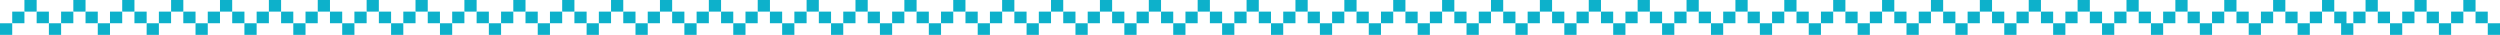 <svg xmlns="http://www.w3.org/2000/svg" viewBox="0 0 1028.48 14.35"><defs><style>.cls-1{fill:#0db1cb;}</style></defs><g id="Capa_2" data-name="Capa 2"><g id="Layer_1" data-name="Layer 1"><rect class="cls-1" x="55.31" y="4.78" width="5.02" height="4.78"/><rect class="cls-1" x="50.28" width="5.03" height="4.78"/><rect class="cls-1" x="45.25" y="4.78" width="5.03" height="4.78"/><rect class="cls-1" x="40.22" y="9.57" width="5.03" height="4.78"/><rect class="cls-1" x="35.19" y="4.78" width="5.03" height="4.78"/><rect class="cls-1" x="30.17" width="5.02" height="4.78"/><rect class="cls-1" x="25.14" y="4.78" width="5.03" height="4.78"/><rect class="cls-1" x="20.11" y="9.57" width="5.03" height="4.78"/><rect class="cls-1" x="15.08" y="4.78" width="5.03" height="4.78"/><rect class="cls-1" x="10.05" width="5.03" height="4.78"/><rect class="cls-1" x="5.03" y="4.78" width="5.02" height="4.78"/><rect class="cls-1" y="9.57" width="5.03" height="4.78"/><rect class="cls-1" x="115.64" y="4.78" width="5.02" height="4.78"/><rect class="cls-1" x="110.61" width="5.03" height="4.78"/><rect class="cls-1" x="105.58" y="4.78" width="5.03" height="4.78"/><rect class="cls-1" x="100.55" y="9.57" width="5.03" height="4.78"/><rect class="cls-1" x="95.53" y="4.78" width="5.03" height="4.78"/><rect class="cls-1" x="90.5" width="5.02" height="4.78"/><rect class="cls-1" x="85.47" y="4.78" width="5.03" height="4.78"/><rect class="cls-1" x="80.44" y="9.57" width="5.03" height="4.78"/><rect class="cls-1" x="75.41" y="4.78" width="5.03" height="4.78"/><rect class="cls-1" x="70.39" width="5.03" height="4.78"/><rect class="cls-1" x="65.36" y="4.78" width="5.02" height="4.78"/><rect class="cls-1" x="60.33" y="9.57" width="5.03" height="4.78"/><rect class="cls-1" x="175.97" y="4.78" width="5.02" height="4.78"/><rect class="cls-1" x="170.94" width="5.03" height="4.78"/><rect class="cls-1" x="165.92" y="4.78" width="5.03" height="4.78"/><rect class="cls-1" x="160.89" y="9.57" width="5.03" height="4.78"/><rect class="cls-1" x="155.86" y="4.78" width="5.03" height="4.78"/><rect class="cls-1" x="150.83" width="5.02" height="4.78"/><rect class="cls-1" x="145.8" y="4.78" width="5.03" height="4.78"/><rect class="cls-1" x="140.78" y="9.57" width="5.03" height="4.78"/><rect class="cls-1" x="135.75" y="4.78" width="5.03" height="4.78"/><rect class="cls-1" x="130.72" width="5.03" height="4.78"/><rect class="cls-1" x="125.69" y="4.78" width="5.02" height="4.78"/><rect class="cls-1" x="120.66" y="9.57" width="5.03" height="4.78"/><rect class="cls-1" x="236.31" y="4.78" width="5.02" height="4.78"/><rect class="cls-1" x="231.28" width="5.03" height="4.78"/><rect class="cls-1" x="226.25" y="4.78" width="5.03" height="4.78"/><rect class="cls-1" x="221.22" y="9.57" width="5.03" height="4.78"/><rect class="cls-1" x="216.19" y="4.78" width="5.03" height="4.78"/><rect class="cls-1" x="211.17" width="5.02" height="4.78"/><rect class="cls-1" x="206.14" y="4.78" width="5.03" height="4.78"/><rect class="cls-1" x="201.11" y="9.57" width="5.03" height="4.78"/><rect class="cls-1" x="196.08" y="4.78" width="5.03" height="4.78"/><rect class="cls-1" x="191.05" width="5.03" height="4.78"/><rect class="cls-1" x="186.03" y="4.78" width="5.02" height="4.78"/><rect class="cls-1" x="181" y="9.57" width="5.03" height="4.78"/><rect class="cls-1" x="296.64" y="4.78" width="5.02" height="4.78"/><rect class="cls-1" x="291.61" width="5.03" height="4.78"/><rect class="cls-1" x="286.58" y="4.78" width="5.03" height="4.78"/><rect class="cls-1" x="281.55" y="9.57" width="5.03" height="4.78"/><rect class="cls-1" x="276.52" y="4.78" width="5.03" height="4.78"/><rect class="cls-1" x="271.5" width="5.02" height="4.78"/><rect class="cls-1" x="266.47" y="4.78" width="5.03" height="4.78"/><rect class="cls-1" x="261.44" y="9.57" width="5.03" height="4.78"/><rect class="cls-1" x="256.41" y="4.78" width="5.03" height="4.78"/><rect class="cls-1" x="251.38" width="5.03" height="4.78"/><rect class="cls-1" x="246.36" y="4.78" width="5.02" height="4.78"/><rect class="cls-1" x="241.33" y="9.57" width="5.03" height="4.78"/><rect class="cls-1" x="356.97" y="4.78" width="5.02" height="4.78"/><rect class="cls-1" x="351.94" width="5.03" height="4.78"/><rect class="cls-1" x="346.91" y="4.78" width="5.03" height="4.78"/><rect class="cls-1" x="341.88" y="9.57" width="5.03" height="4.78"/><rect class="cls-1" x="336.86" y="4.78" width="5.03" height="4.78"/><rect class="cls-1" x="331.83" width="5.02" height="4.78"/><rect class="cls-1" x="326.8" y="4.78" width="5.03" height="4.78"/><rect class="cls-1" x="321.77" y="9.57" width="5.03" height="4.78"/><rect class="cls-1" x="316.74" y="4.78" width="5.03" height="4.78"/><rect class="cls-1" x="311.72" width="5.03" height="4.78"/><rect class="cls-1" x="306.69" y="4.78" width="5.02" height="4.78"/><rect class="cls-1" x="301.66" y="9.57" width="5.03" height="4.78"/><rect class="cls-1" x="417.3" y="4.78" width="5.02" height="4.78"/><rect class="cls-1" x="412.27" width="5.03" height="4.78"/><rect class="cls-1" x="407.25" y="4.78" width="5.03" height="4.78"/><rect class="cls-1" x="402.22" y="9.57" width="5.03" height="4.78"/><rect class="cls-1" x="397.19" y="4.78" width="5.03" height="4.78"/><rect class="cls-1" x="392.16" width="5.02" height="4.78"/><rect class="cls-1" x="387.13" y="4.78" width="5.03" height="4.78"/><rect class="cls-1" x="382.11" y="9.57" width="5.03" height="4.78"/><rect class="cls-1" x="377.08" y="4.78" width="5.03" height="4.78"/><rect class="cls-1" x="372.05" width="5.03" height="4.78"/><rect class="cls-1" x="367.02" y="4.78" width="5.02" height="4.78"/><rect class="cls-1" x="361.99" y="9.57" width="5.03" height="4.78"/><rect class="cls-1" x="477.64" y="4.78" width="5.02" height="4.78"/><rect class="cls-1" x="472.61" width="5.03" height="4.78"/><rect class="cls-1" x="467.58" y="4.78" width="5.03" height="4.78"/><rect class="cls-1" x="462.55" y="9.57" width="5.03" height="4.78"/><rect class="cls-1" x="457.52" y="4.78" width="5.03" height="4.78"/><rect class="cls-1" x="452.5" width="5.02" height="4.78"/><rect class="cls-1" x="447.47" y="4.78" width="5.03" height="4.78"/><rect class="cls-1" x="442.44" y="9.57" width="5.03" height="4.78"/><rect class="cls-1" x="437.41" y="4.78" width="5.03" height="4.78"/><rect class="cls-1" x="432.38" width="5.03" height="4.78"/><rect class="cls-1" x="427.36" y="4.78" width="5.02" height="4.78"/><rect class="cls-1" x="422.33" y="9.57" width="5.03" height="4.78"/><rect class="cls-1" x="537.97" y="4.78" width="5.02" height="4.78"/><rect class="cls-1" x="532.94" width="5.03" height="4.78"/><rect class="cls-1" x="527.91" y="4.78" width="5.03" height="4.78"/><rect class="cls-1" x="522.88" y="9.57" width="5.03" height="4.78"/><rect class="cls-1" x="517.85" y="4.78" width="5.03" height="4.78"/><rect class="cls-1" x="512.83" width="5.02" height="4.78"/><rect class="cls-1" x="507.8" y="4.78" width="5.03" height="4.78"/><rect class="cls-1" x="502.77" y="9.57" width="5.03" height="4.78"/><rect class="cls-1" x="497.74" y="4.78" width="5.03" height="4.78"/><rect class="cls-1" x="492.71" width="5.03" height="4.78"/><rect class="cls-1" x="487.69" y="4.78" width="5.02" height="4.78"/><rect class="cls-1" x="482.66" y="9.57" width="5.03" height="4.78"/><rect class="cls-1" x="598.3" y="4.78" width="5.02" height="4.78"/><rect class="cls-1" x="593.27" width="5.03" height="4.78"/><rect class="cls-1" x="588.24" y="4.78" width="5.03" height="4.78"/><rect class="cls-1" x="583.21" y="9.57" width="5.03" height="4.78"/><rect class="cls-1" x="578.18" y="4.78" width="5.03" height="4.78"/><rect class="cls-1" x="573.16" width="5.02" height="4.78"/><rect class="cls-1" x="568.13" y="4.78" width="5.03" height="4.78"/><rect class="cls-1" x="563.1" y="9.57" width="5.03" height="4.78"/><rect class="cls-1" x="558.07" y="4.78" width="5.03" height="4.78"/><rect class="cls-1" x="553.05" width="5.03" height="4.78"/><rect class="cls-1" x="548.02" y="4.78" width="5.02" height="4.78"/><rect class="cls-1" x="542.99" y="9.57" width="5.03" height="4.78"/><rect class="cls-1" x="658.63" y="4.78" width="5.02" height="4.78"/><rect class="cls-1" x="653.6" width="5.03" height="4.78"/><rect class="cls-1" x="648.57" y="4.78" width="5.03" height="4.78"/><rect class="cls-1" x="643.55" y="9.57" width="5.03" height="4.78"/><rect class="cls-1" x="638.52" y="4.78" width="5.03" height="4.78"/><rect class="cls-1" x="633.49" width="5.02" height="4.78"/><rect class="cls-1" x="628.46" y="4.78" width="5.03" height="4.78"/><rect class="cls-1" x="623.44" y="9.57" width="5.03" height="4.78"/><rect class="cls-1" x="618.41" y="4.78" width="5.03" height="4.78"/><rect class="cls-1" x="613.38" width="5.03" height="4.78"/><rect class="cls-1" x="608.35" y="4.78" width="5.02" height="4.78"/><rect class="cls-1" x="603.32" y="9.57" width="5.03" height="4.78"/><rect class="cls-1" x="718.96" y="4.78" width="5.02" height="4.78"/><rect class="cls-1" x="713.94" width="5.03" height="4.78"/><rect class="cls-1" x="708.91" y="4.78" width="5.03" height="4.78"/><rect class="cls-1" x="703.88" y="9.57" width="5.03" height="4.78"/><rect class="cls-1" x="698.85" y="4.78" width="5.03" height="4.78"/><rect class="cls-1" x="693.83" width="5.02" height="4.78"/><rect class="cls-1" x="688.8" y="4.78" width="5.03" height="4.78"/><rect class="cls-1" x="683.77" y="9.57" width="5.03" height="4.78"/><rect class="cls-1" x="678.74" y="4.78" width="5.03" height="4.78"/><rect class="cls-1" x="673.71" width="5.03" height="4.78"/><rect class="cls-1" x="668.69" y="4.78" width="5.02" height="4.78"/><rect class="cls-1" x="663.66" y="9.57" width="5.03" height="4.78"/><rect class="cls-1" x="779.3" y="4.78" width="5.02" height="4.78"/><rect class="cls-1" x="774.27" width="5.03" height="4.78"/><rect class="cls-1" x="769.24" y="4.78" width="5.03" height="4.78"/><rect class="cls-1" x="764.21" y="9.57" width="5.03" height="4.78"/><rect class="cls-1" x="759.18" y="4.78" width="5.03" height="4.78"/><rect class="cls-1" x="754.16" width="5.02" height="4.78"/><rect class="cls-1" x="749.13" y="4.78" width="5.03" height="4.78"/><rect class="cls-1" x="744.1" y="9.57" width="5.03" height="4.78"/><rect class="cls-1" x="739.07" y="4.78" width="5.03" height="4.78"/><rect class="cls-1" x="734.04" width="5.03" height="4.78"/><rect class="cls-1" x="729.02" y="4.78" width="5.02" height="4.78"/><rect class="cls-1" x="723.99" y="9.57" width="5.03" height="4.78"/><rect class="cls-1" x="839.63" y="4.78" width="5.02" height="4.78"/><rect class="cls-1" x="834.6" width="5.03" height="4.78"/><rect class="cls-1" x="829.57" y="4.78" width="5.03" height="4.78"/><rect class="cls-1" x="824.54" y="9.57" width="5.03" height="4.78"/><rect class="cls-1" x="819.51" y="4.78" width="5.03" height="4.78"/><rect class="cls-1" x="814.49" width="5.02" height="4.78"/><rect class="cls-1" x="809.46" y="4.78" width="5.03" height="4.78"/><rect class="cls-1" x="804.43" y="9.57" width="5.03" height="4.78"/><rect class="cls-1" x="799.4" y="4.78" width="5.03" height="4.78"/><rect class="cls-1" x="794.37" width="5.03" height="4.78"/><rect class="cls-1" x="789.35" y="4.78" width="5.02" height="4.78"/><rect class="cls-1" x="784.32" y="9.57" width="5.03" height="4.78"/><rect class="cls-1" x="899.96" y="4.78" width="5.02" height="4.78"/><rect class="cls-1" x="894.93" width="5.03" height="4.78"/><rect class="cls-1" x="889.9" y="4.78" width="5.03" height="4.78"/><rect class="cls-1" x="884.88" y="9.57" width="5.03" height="4.78"/><rect class="cls-1" x="879.85" y="4.78" width="5.03" height="4.78"/><rect class="cls-1" x="874.82" width="5.02" height="4.78"/><rect class="cls-1" x="869.79" y="4.78" width="5.03" height="4.78"/><rect class="cls-1" x="864.76" y="9.57" width="5.03" height="4.78"/><rect class="cls-1" x="859.74" y="4.78" width="5.03" height="4.78"/><rect class="cls-1" x="854.71" width="5.03" height="4.78"/><rect class="cls-1" x="849.68" y="4.78" width="5.02" height="4.78"/><rect class="cls-1" x="844.65" y="9.57" width="5.03" height="4.78"/><polygon class="cls-1" points="965.32 4.78 960.29 4.78 960.29 9.57 963.12 9.57 963.12 14.35 968.14 14.35 968.14 9.57 965.32 9.57 965.32 4.78"/><rect class="cls-1" x="955.27" width="5.03" height="4.78"/><rect class="cls-1" x="950.24" y="4.78" width="5.03" height="4.78"/><rect class="cls-1" x="945.21" y="9.57" width="5.03" height="4.78"/><rect class="cls-1" x="940.18" y="4.78" width="5.03" height="4.78"/><rect class="cls-1" x="935.15" width="5.02" height="4.78"/><rect class="cls-1" x="930.13" y="4.78" width="5.03" height="4.78"/><rect class="cls-1" x="925.1" y="9.57" width="5.03" height="4.78"/><rect class="cls-1" x="920.07" y="4.78" width="5.03" height="4.78"/><rect class="cls-1" x="915.04" width="5.03" height="4.78"/><rect class="cls-1" x="910.02" y="4.78" width="5.02" height="4.78"/><rect class="cls-1" x="904.99" y="9.57" width="5.03" height="4.78"/><rect class="cls-1" x="1018.42" y="4.78" width="5.02" height="4.78"/><rect class="cls-1" x="1013.39" width="5.03" height="4.78"/><rect class="cls-1" x="1008.37" y="4.78" width="5.03" height="4.78"/><rect class="cls-1" x="1003.34" y="9.57" width="5.03" height="4.78"/><rect class="cls-1" x="998.31" y="4.78" width="5.03" height="4.78"/><rect class="cls-1" x="993.28" width="5.02" height="4.78"/><rect class="cls-1" x="988.26" y="4.78" width="5.03" height="4.78"/><rect class="cls-1" x="983.23" y="9.57" width="5.03" height="4.78"/><rect class="cls-1" x="978.2" y="4.78" width="5.03" height="4.78"/><rect class="cls-1" x="973.17" width="5.03" height="4.78"/><rect class="cls-1" x="968.14" y="4.78" width="5.02" height="4.78"/><rect class="cls-1" x="1023.45" y="9.57" width="5.03" height="4.78"/></g></g></svg>